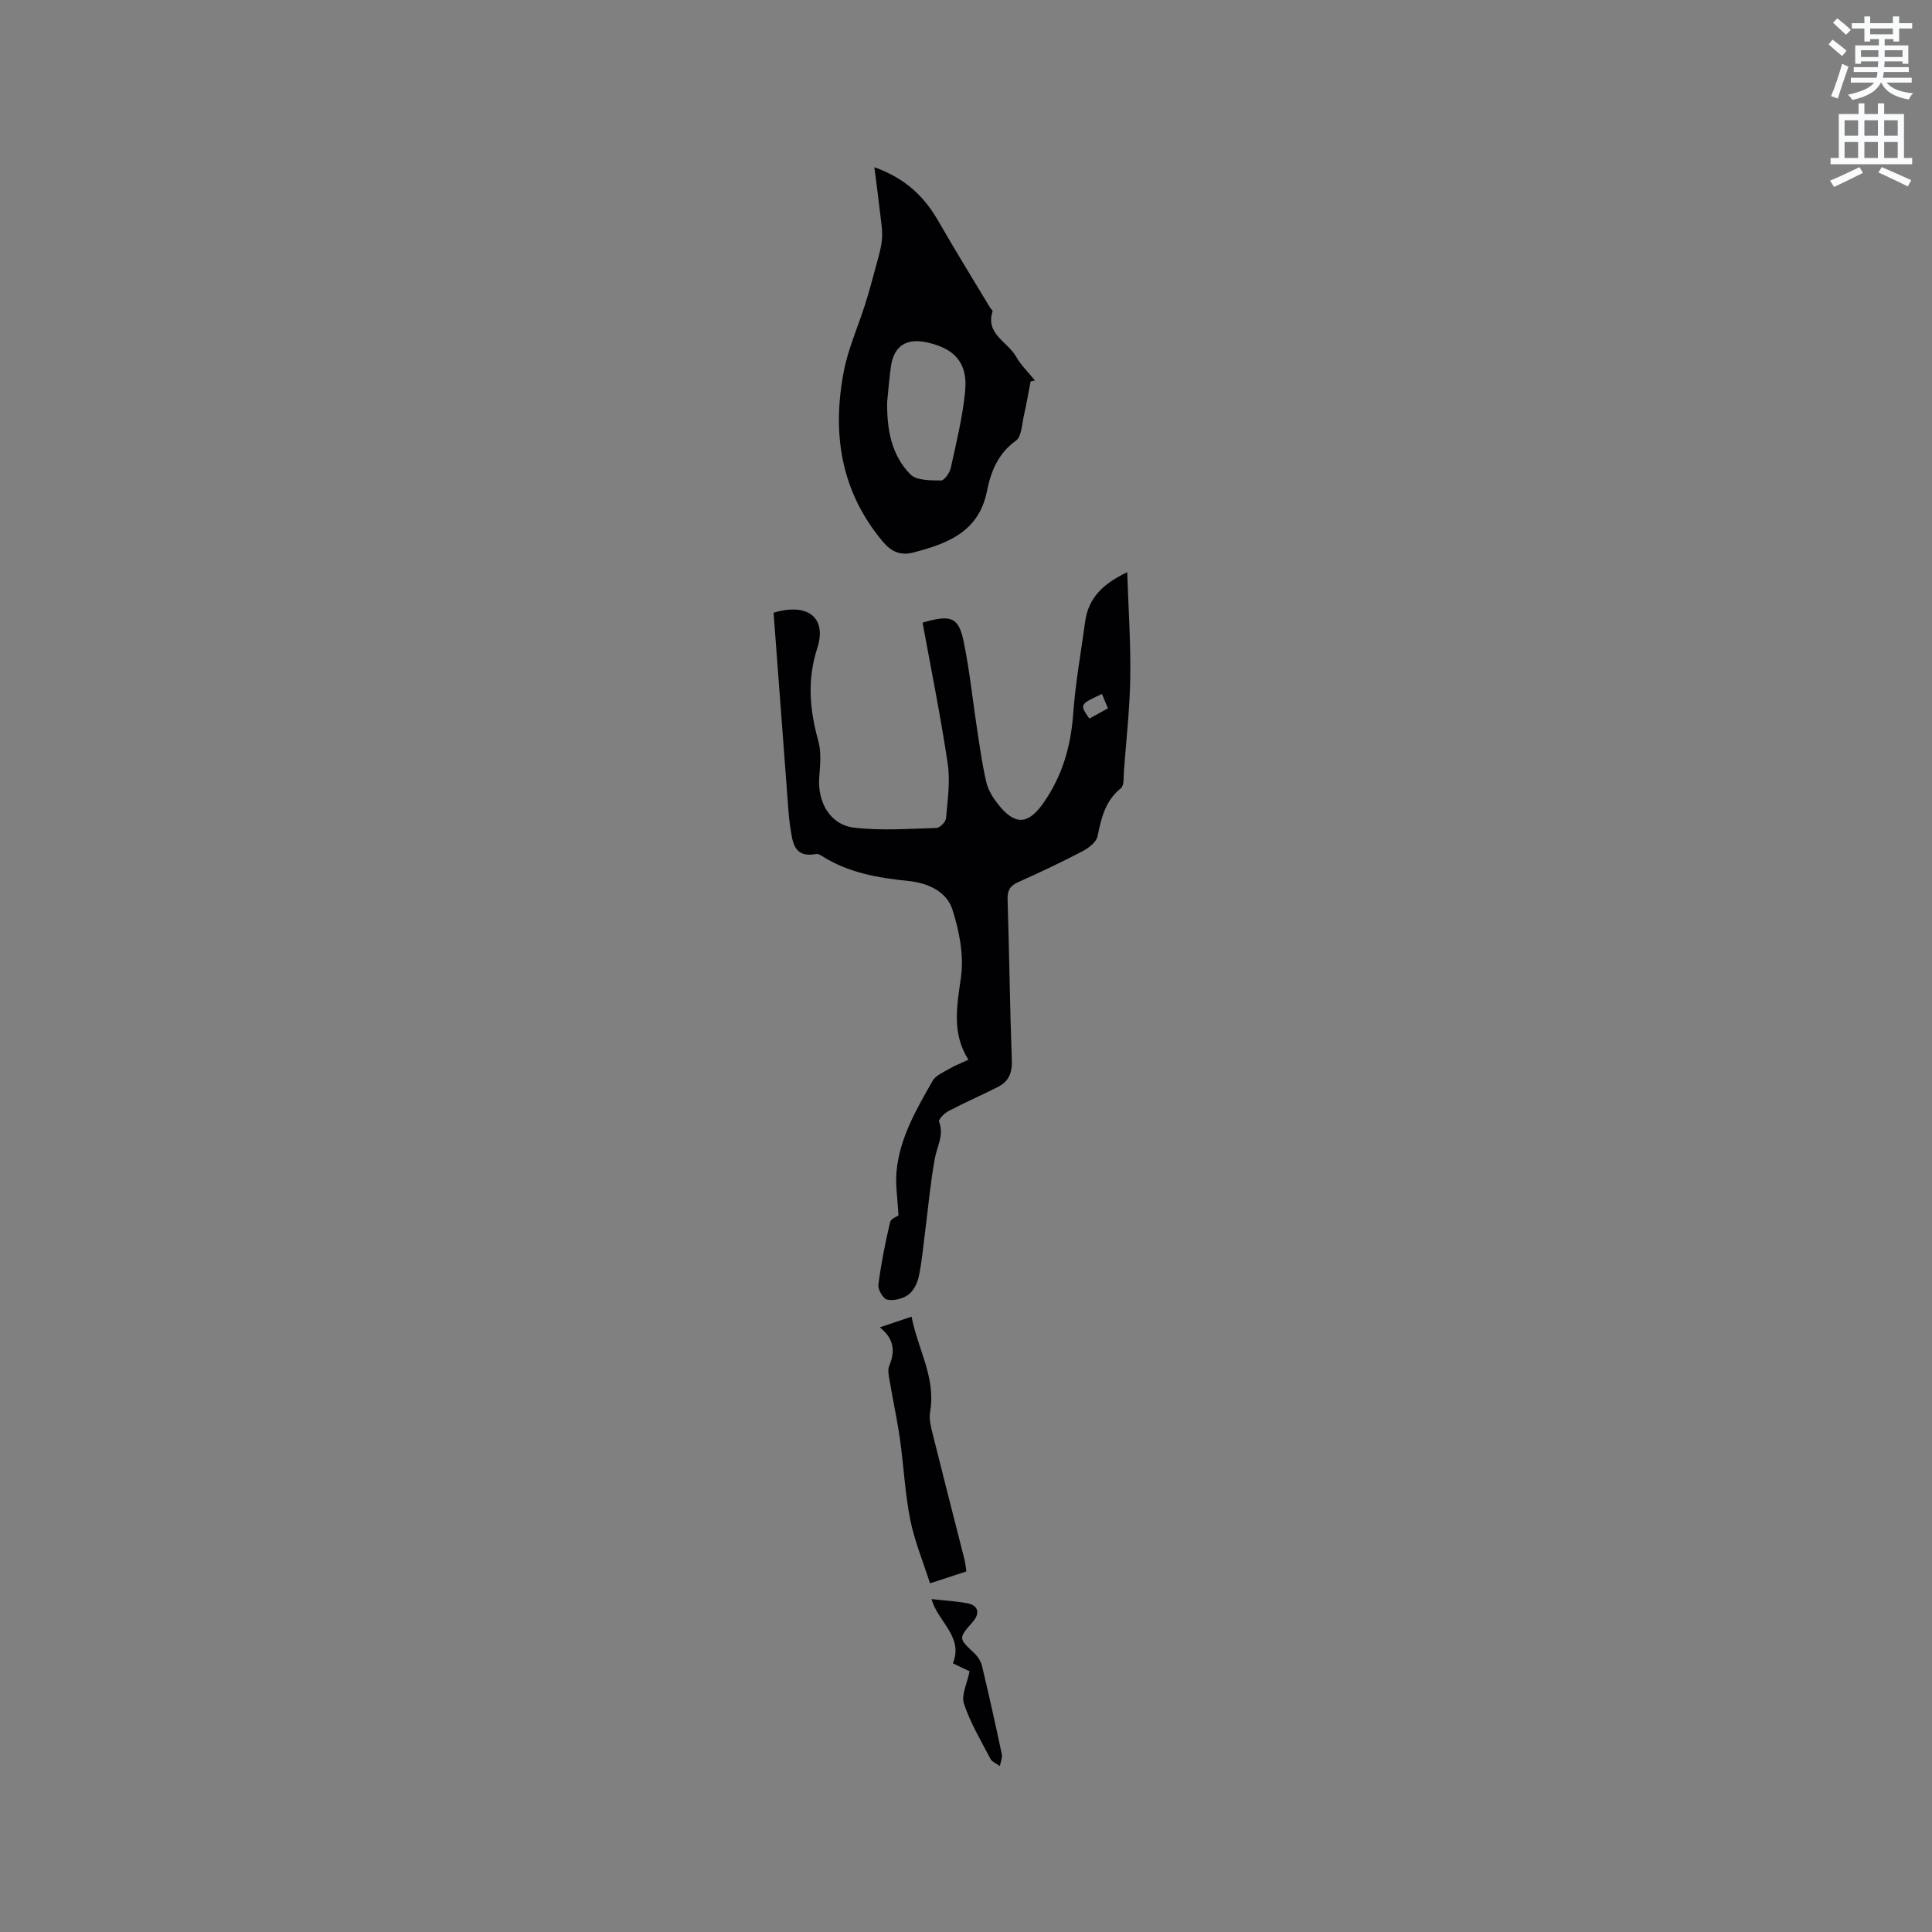 <svg enable-background="new 0 0 400 400" viewBox="0 0 400 400" xmlns="http://www.w3.org/2000/svg"><rect x="0" y="0" width="400" height="400" fill="#808080" stroke="none"/><path d="m378.6 9.2.8-1c.9.7 1.9 1.4 2.9 2.3l-.9 1.1c-1.1-.9-2-1.7-2.8-2.4zm.5 10.7c.9-2.1 1.6-4.3 2.3-6.7.4.2.8.4 1.3.6-.7 2.1-1.5 4.3-2.2 6.6zm.4-15.2.9-.9c1 .8 2 1.6 2.8 2.4l-1 1c-1-.9-1.9-1.8-2.7-2.5zm12.5-1.3h1.2v1.4h2.7v1.1h-2.7v2.7h-1.2v-.5h-1.8v1.3h4.9v3.8h-1.2v-.5h-3.7c0 .4-.1.9-.1 1.2h5.1v1h-5.2c0 .5-.1.9-.2 1.2h6v1h-5.2c1.1 1.3 2.9 2 5.5 2.2-.4.4-.7.8-.9 1.3-2.9-.5-4.8-1.6-5.7-3.5h-.1c-.8 1.7-2.7 2.9-5.9 3.6-.2-.4-.6-.8-.9-1.1 2.8-.6 4.6-1.4 5.4-2.5h-4.8v-1h5.3c.1-.3.2-.7.2-1.2h-4.9v-1h5c0-.4 0-.8.1-1.2h-3.6v.5h-1.2v-3.8h4.9v-1.3h-1.8v.5h-1.2v-2.7h-2.6v-1.1h2.6v-1.4h1.2v1.4h4.7v-1.4zm-6.7 8.4h3.6c0-.4 0-.9 0-1.4h-3.6zm1.9-4.7h4.7v-1.2h-4.7zm6.7 3.3h-3.7v1.4h3.7z" fill="#fafbfc"/><path d="m384.7 21.4h1.3v2.2h2.8v-2.2h1.3v2.2h4.1v9.1h1.7v1.3h-16.9v-1.3h1.7v-9.1h4.1v-2.2zm.3 13.2.7 1.2c-1.8.9-3.8 1.9-6 2.9-.2-.4-.5-.8-.8-1.3 2.4-1 4.4-2 6.1-2.8zm-3.1-6.5h2.8v-3.2h-2.8zm0 4.6h2.8v-3.3h-2.8zm4.1-4.6h2.8v-3.2h-2.8zm0 4.6h2.8v-3.3h-2.8zm3.6 1.9c2.1.9 4.1 1.8 6.1 2.7l-.7 1.3c-2.2-1.1-4.2-2-6.1-2.9zm3.3-9.7h-2.8v3.2h2.8zm-2.8 7.8h2.8v-3.3h-2.8z" fill="#fafbfc"/><g fill="#010104"><path d="m186.02 251.66c-.18-3.52-.67-6.38-.4-9.16.65-6.92 4.12-12.84 7.47-18.73.64-1.13 2.24-1.77 3.48-2.5 1.08-.64 2.26-1.09 3.93-1.86-3.51-5.54-2.36-11.18-1.54-17.12.63-4.55-.36-9.62-1.81-14.08-1.17-3.61-5.1-5.4-8.87-5.79-6.38-.65-12.57-1.67-18.09-5.19-.35-.22-.82-.48-1.18-.42-4.8.9-4.91-2.61-5.42-5.73-.15-.94-.24-1.89-.32-2.84-1.05-13.86-2.09-27.72-3.11-41.38 7.19-2.17 11.06 1.12 9.05 7.32-2.14 6.61-1.57 12.81.22 19.26.65 2.35.36 5.03.18 7.53-.37 5.12 2.26 9.8 7.22 10.39 5.61.66 11.36.22 17.04.06.71-.02 1.92-1.24 1.99-1.98.32-3.75.91-7.62.36-11.29-1.46-9.82-3.44-19.55-5.21-29.24 5.96-1.74 7.47-1.14 8.53 4.02 1.25 6.1 1.87 12.33 2.82 18.5.55 3.55 1.04 7.11 1.87 10.6.38 1.58 1.35 3.13 2.37 4.43 3.52 4.47 6.25 4.34 9.44-.23 3.87-5.54 5.67-11.67 6.15-18.41.46-6.42 1.62-12.79 2.49-19.18.67-4.87 3.74-7.83 8.7-10.17.24 7.45.74 14.59.63 21.71-.09 6.45-.82 12.9-1.31 19.35-.1 1.26.09 3.07-.63 3.66-3.26 2.63-4.06 6.17-4.84 9.96-.25 1.24-1.93 2.48-3.24 3.16-4.31 2.25-8.73 4.33-13.17 6.32-1.7.76-2.27 1.72-2.21 3.6.35 11.12.47 22.26.88 33.38.09 2.59-.7 4.33-2.88 5.43-3.39 1.71-6.88 3.24-10.25 5-.84.44-2.11 1.75-1.94 2.18 1.08 2.8-.42 5.11-.88 7.65-.93 5.1-1.37 10.28-2.04 15.42-.39 3.04-.65 6.11-1.3 9.1-.3 1.36-1.11 2.94-2.19 3.71-1.15.82-2.99 1.25-4.34.97-.82-.17-1.94-2.09-1.81-3.08.56-4.36 1.42-8.69 2.43-12.97.19-.75 1.57-1.24 1.73-1.36zm42.13-107.98c-4.64 2.16-4.64 2.16-2.61 5.1 1.21-.67 2.45-1.36 3.84-2.13-.47-1.15-.85-2.06-1.23-2.97z"/><path d="m213.38 78.97c-.46 2.37-.86 4.75-1.4 7.09-.42 1.8-.46 4.33-1.65 5.18-3.71 2.66-5.19 6.42-5.99 10.44-1.69 8.47-8.18 10.86-15.24 12.71-2.63.69-4.55-.13-6.35-2.28-8.72-10.42-10.52-22.43-8.04-35.27.91-4.72 2.95-9.22 4.41-13.84.79-2.5 1.48-5.03 2.15-7.56.51-1.92 1.13-3.84 1.32-5.8.17-1.72-.14-3.5-.34-5.25-.34-3.05-.76-6.1-1.22-9.77 6.52 2.34 10.36 6.13 13.25 11.16 3.46 6.03 7.12 11.95 10.7 17.91.16.27.58.58.52.76-1.51 4.73 3.12 6.31 4.85 9.35 1.03 1.82 2.6 3.33 3.93 4.97-.32.06-.61.13-.9.2zm-29.7 4.21c-.08 5.59.81 10.99 4.81 15.04 1.28 1.29 4.18 1.23 6.34 1.26.68.01 1.8-1.59 2.02-2.6 1.15-5.26 2.45-10.53 2.97-15.86.57-5.83-2.08-8.81-7.79-10.11-4.38-.99-6.97.69-7.58 5.01-.34 2.41-.52 4.84-.77 7.26z"/><path d="m200.08 325.35c-2.31.75-4.5 1.47-7.53 2.46-1.43-4.48-3.21-8.75-4.1-13.21-1.09-5.48-1.34-11.11-2.13-16.66-.57-4.04-1.45-8.04-2.13-12.06-.17-1.02-.45-2.22-.09-3.08 1.23-2.95 1.11-5.54-1.94-7.99 2.39-.8 4.23-1.42 6.57-2.21 1.27 6.69 5.07 12.6 3.84 19.69-.26 1.48.17 3.13.54 4.64 2.14 8.61 4.36 17.2 6.54 25.8.21.81.28 1.64.43 2.62z"/><path d="m197.29 344.37c2.23-5.54-3.09-8.53-4.44-13.3 2.66.3 5.08.43 7.43.87 2.3.44 2.68 2.07 1.09 3.89-2.97 3.39-2.93 3.35.37 6.47.72.68 1.35 1.66 1.57 2.6 1.45 6.08 2.81 12.17 4.1 18.28.16.76-.25 1.64-.4 2.47-.66-.5-1.6-.85-1.95-1.51-1.97-3.75-4.17-7.45-5.49-11.43-.59-1.78.67-4.18 1.17-6.69-.75-.33-2.02-.95-3.45-1.65z"/></g></svg>